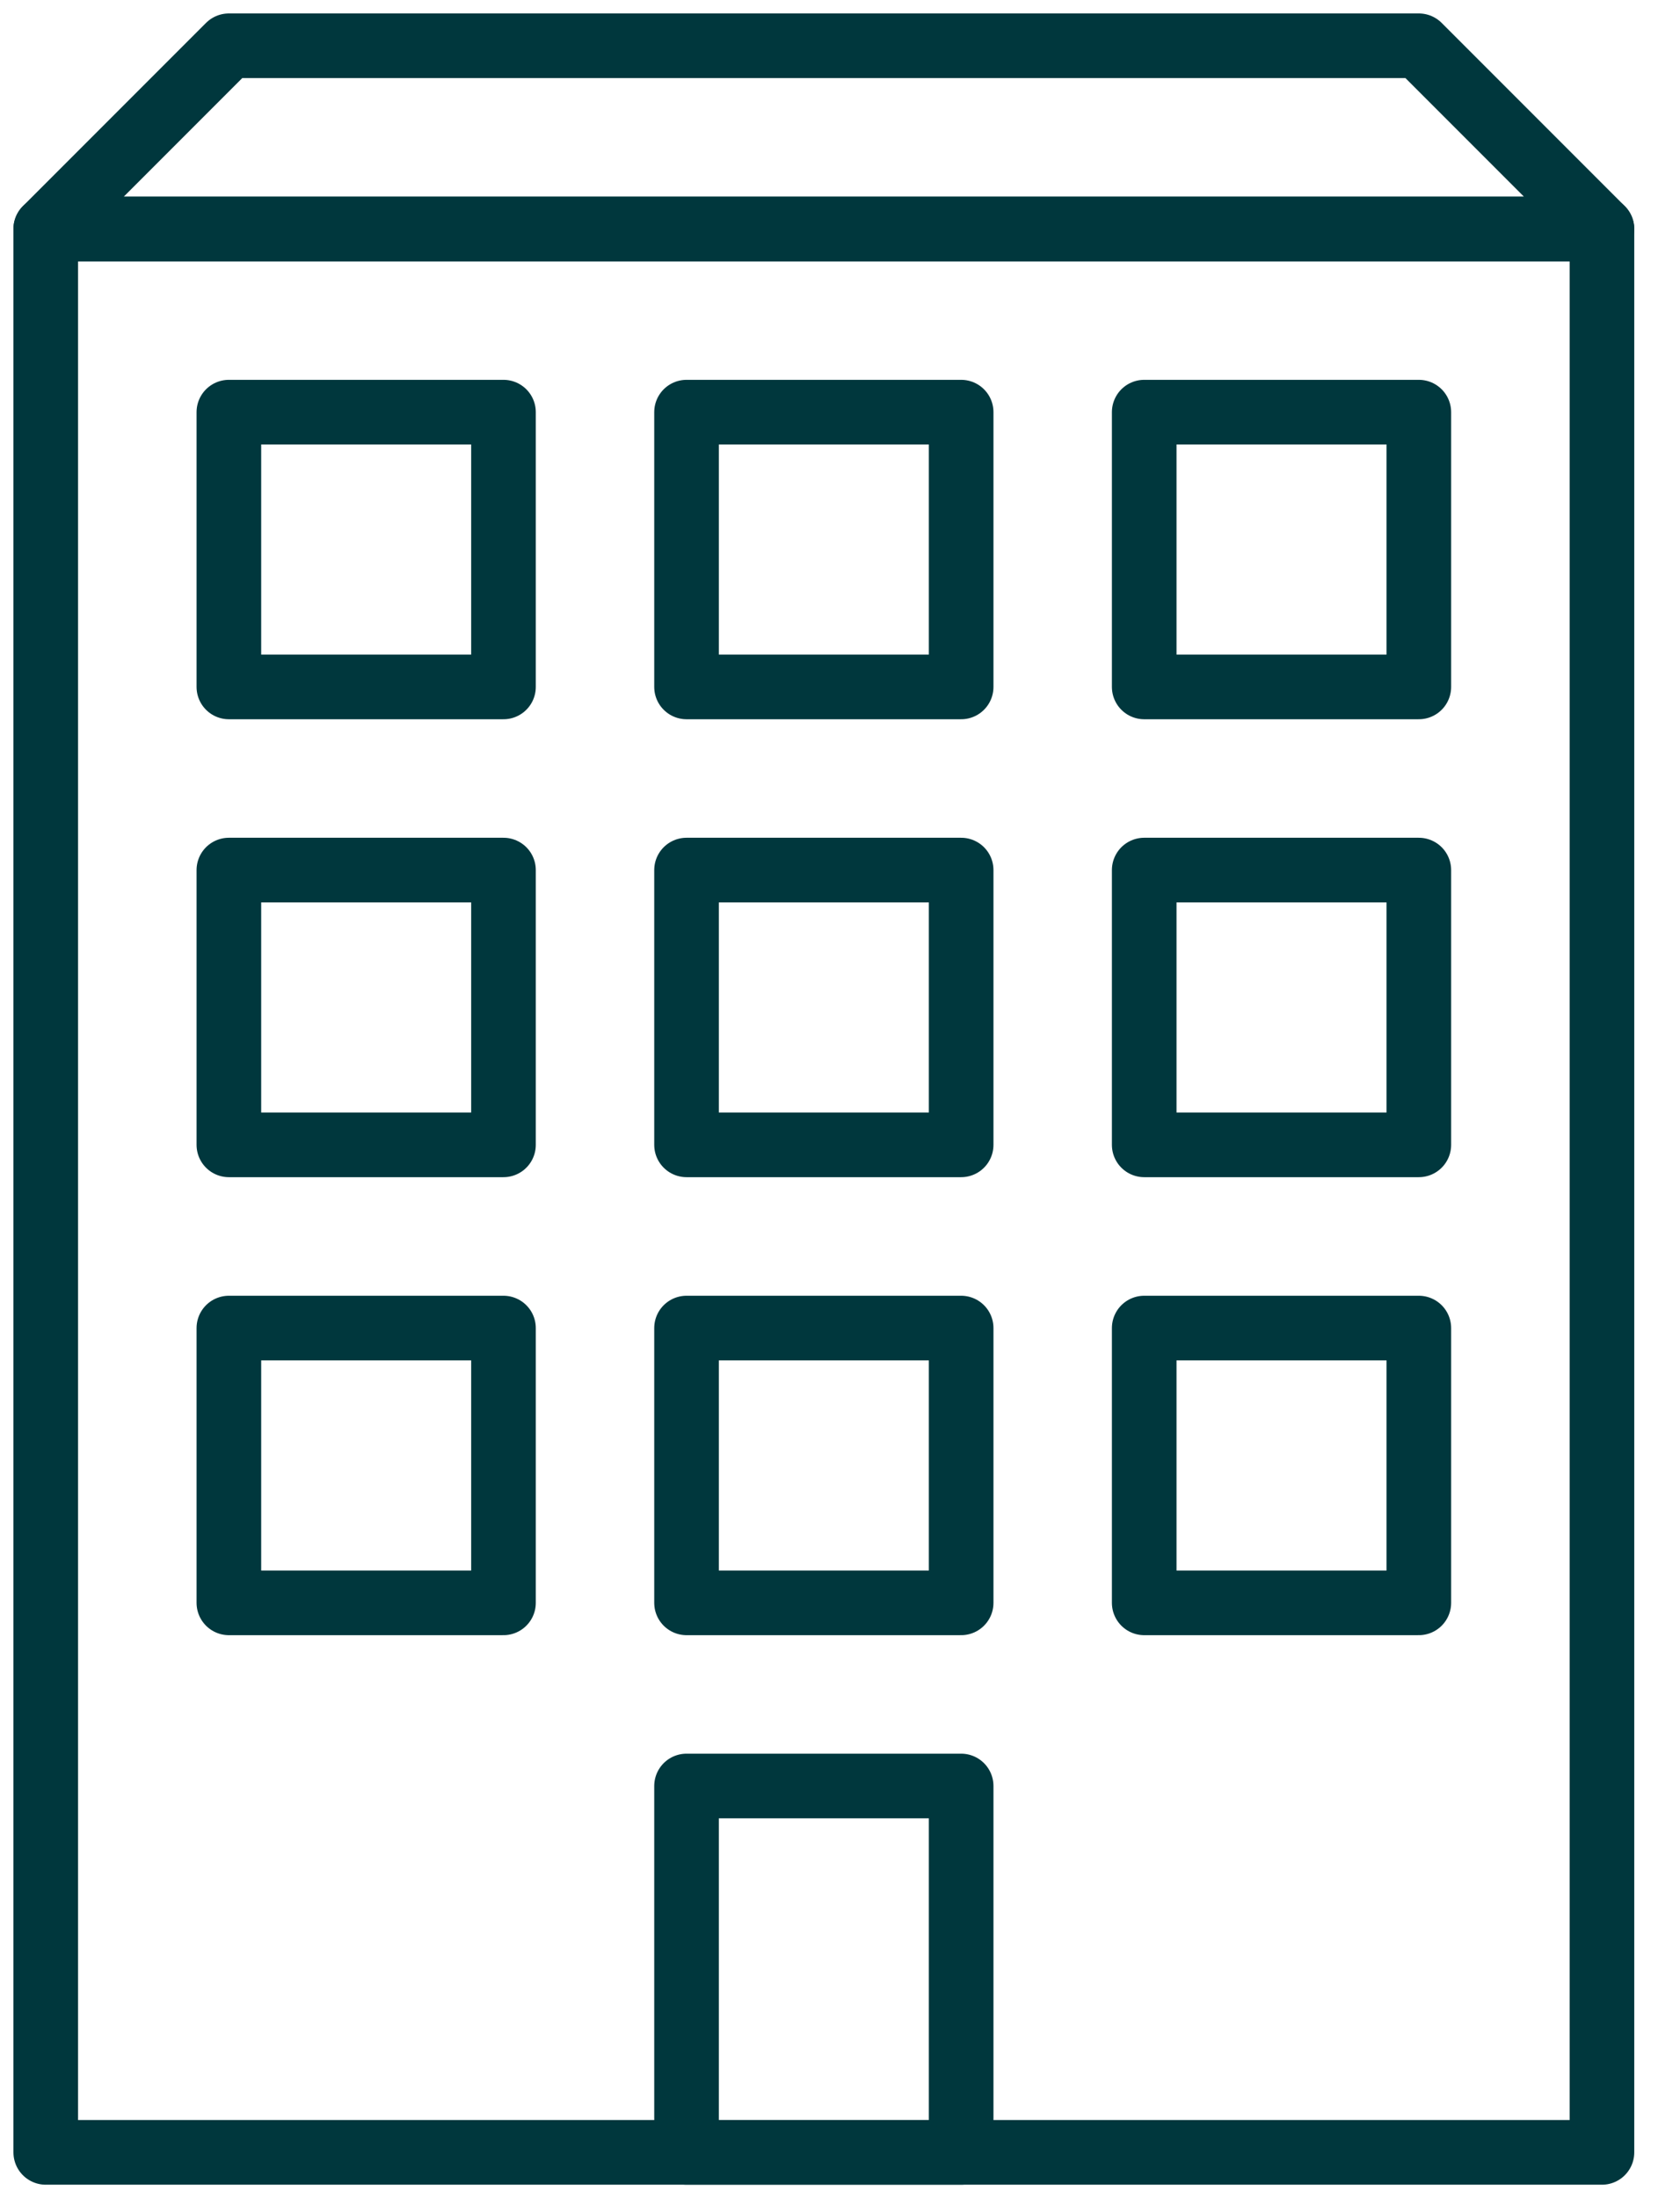 <?xml version="1.0" encoding="UTF-8" standalone="no"?>
<svg width="26px" height="34px" viewBox="0 0 26 34" version="1.1" xmlns="http://www.w3.org/2000/svg" xmlns:xlink="http://www.w3.org/1999/xlink">
    <!-- Generator: Sketch 39.1 (31720) - http://www.bohemiancoding.com/sketch -->
    <title>eierskap4</title>
    <desc>Created with Sketch.</desc>
    <defs></defs>
    <g id="Skjema" stroke="none" stroke-width="1" fill="none" fill-rule="evenodd" stroke-linecap="round" stroke-linejoin="round">
        <g id="Bolig-steg-2-eierfordeling-(knapper)" transform="translate(-247, -356)" stroke="#00373D">
            <g id="eierskap4" transform="translate(247, 356)">
                <polygon id="Stroke-1" points="0.708 33.292 24.792 33.292 24.792 3.542 0.708 3.542"></polygon>
                <polygon id="Stroke-3" points="10.625 33.292 14.875 33.292 14.875 27.625 10.625 27.625"></polygon>
                <polygon id="Stroke-5" points="10.625 24.792 14.875 24.792 14.875 20.542 10.625 20.542"></polygon>
                <polygon id="Stroke-6" points="17.708 24.792 21.958 24.792 21.958 20.542 17.708 20.542"></polygon>
                <polygon id="Stroke-7" points="3.542 24.792 7.792 24.792 7.792 20.542 3.542 20.542"></polygon>
                <polygon id="Stroke-8" points="10.625 17.708 14.875 17.708 14.875 13.458 10.625 13.458"></polygon>
                <polygon id="Stroke-9" points="17.708 17.708 21.958 17.708 21.958 13.458 17.708 13.458"></polygon>
                <polygon id="Stroke-10" points="3.542 17.708 7.792 17.708 7.792 13.458 3.542 13.458"></polygon>
                <polygon id="Stroke-11" points="10.625 10.625 14.875 10.625 14.875 6.375 10.625 6.375"></polygon>
                <polygon id="Stroke-12" points="17.708 10.625 21.958 10.625 21.958 6.375 17.708 6.375"></polygon>
                <polygon id="Stroke-13" points="3.542 10.625 7.792 10.625 7.792 6.375 3.542 6.375"></polygon>
                <polygon id="Stroke-14" points="21.958 0.708 3.542 0.708 0.708 3.542 24.792 3.542"></polygon>
            </g>
        </g>
    </g>
</svg>